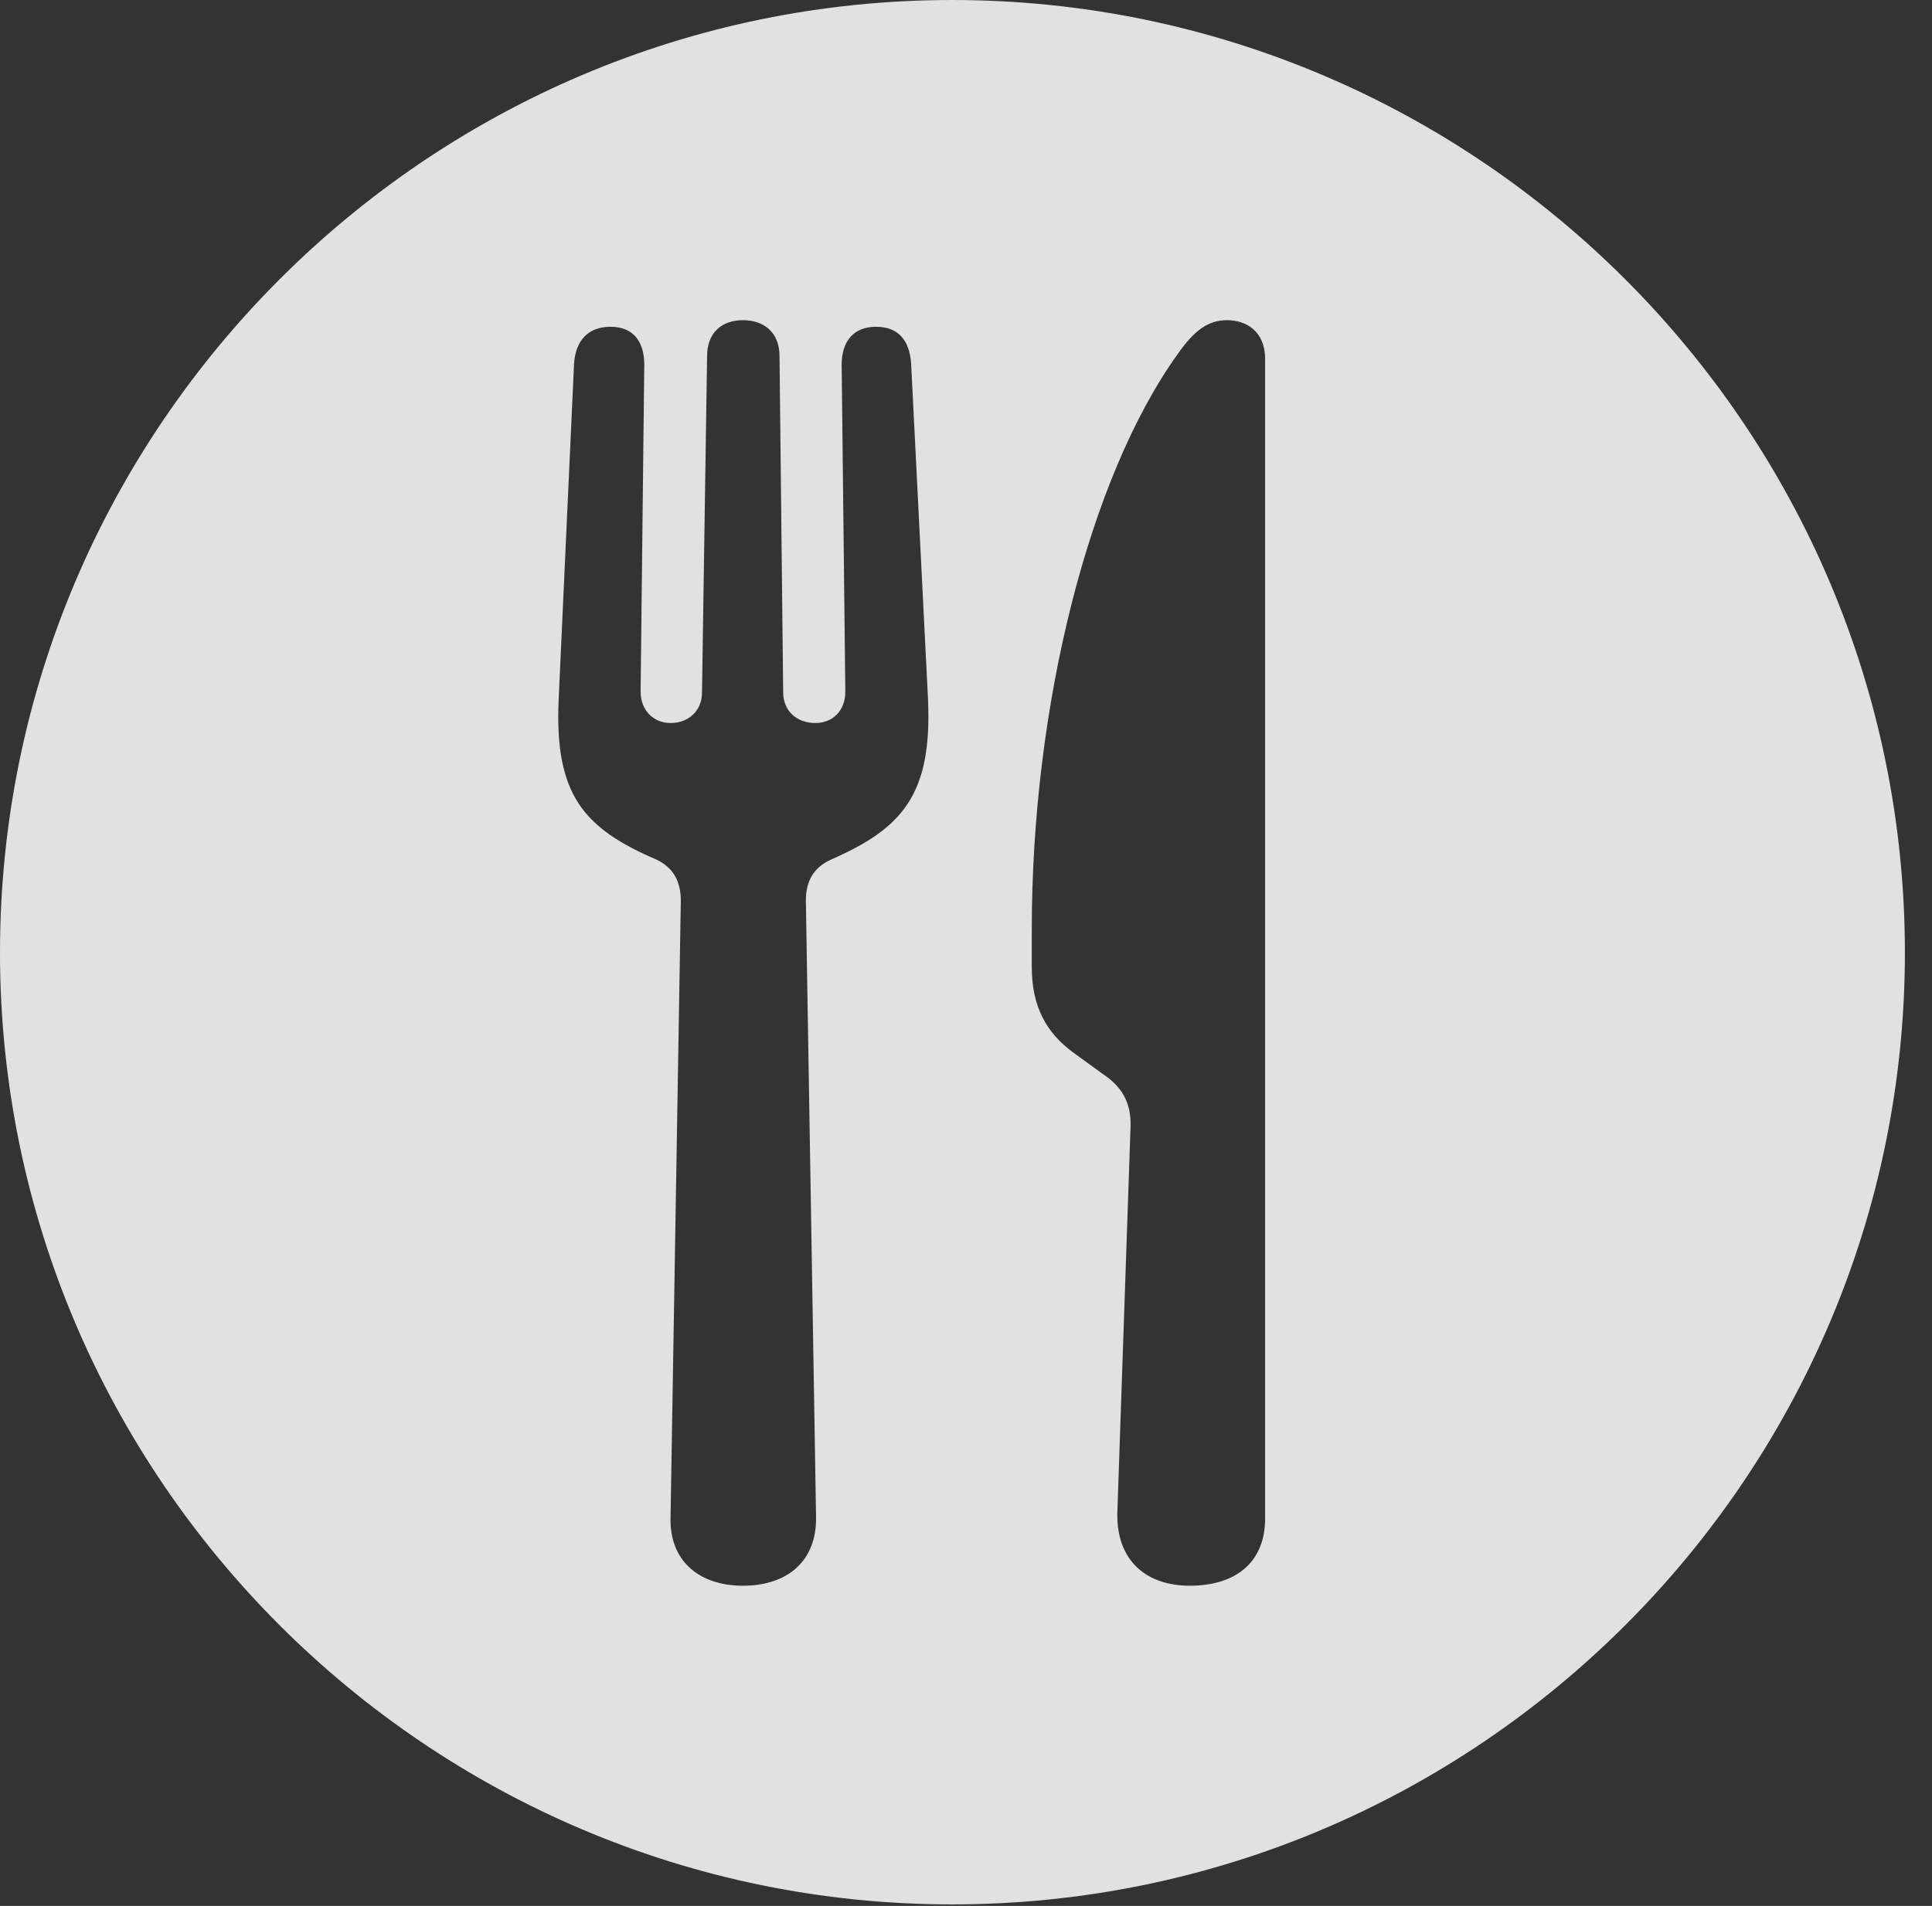 <?xml version="1.0" encoding="UTF-8"?>
<!--Generator: Apple Native CoreSVG 341-->
<!DOCTYPE svg
PUBLIC "-//W3C//DTD SVG 1.1//EN"
       "http://www.w3.org/Graphics/SVG/1.1/DTD/svg11.dtd">
<svg version="1.1" xmlns="http://www.w3.org/2000/svg" xmlns:xlink="http://www.w3.org/1999/xlink" viewBox="0 0 25.801 25.459">
 <rect x="0" y="0" width="25.801" height="25.459" fill="#333333" stroke="none"/>
 <g>
  <rect height="25.459" opacity="0" width="25.801" x="0" y="0"/>
  <path d="M25.439 12.725C25.439 19.727 19.727 25.439 12.715 25.439C5.713 25.439 0 19.727 0 12.725C0 5.713 5.713 0 12.715 0C19.727 0 25.439 5.713 25.439 12.725ZM9.443 4.756L9.375 9.248C9.375 9.492 9.199 9.658 8.955 9.658C8.73 9.658 8.555 9.492 8.555 9.238L8.604 4.873C8.604 4.551 8.447 4.365 8.154 4.365C7.861 4.365 7.686 4.541 7.666 4.863L7.461 9.336C7.402 10.615 7.793 11.065 8.77 11.484C8.994 11.592 9.092 11.777 9.092 12.031L8.955 20.264C8.936 20.85 9.336 21.182 9.922 21.182C10.518 21.182 10.908 20.85 10.898 20.264L10.762 12.031C10.762 11.777 10.859 11.592 11.094 11.484C12.051 11.065 12.451 10.615 12.393 9.336L12.168 4.863C12.148 4.541 11.992 4.365 11.699 4.365C11.406 4.365 11.24 4.551 11.24 4.873L11.289 9.238C11.289 9.492 11.123 9.658 10.889 9.658C10.635 9.658 10.459 9.492 10.459 9.248L10.41 4.756C10.41 4.443 10.205 4.277 9.922 4.277C9.639 4.277 9.443 4.443 9.443 4.756ZM15.723 4.736C14.541 6.387 13.779 9.434 13.779 12.412L13.779 12.92C13.779 13.447 13.975 13.799 14.336 14.062L14.727 14.346C14.99 14.521 15.107 14.736 15.098 15.049L14.922 20.195C14.902 20.85 15.312 21.182 15.889 21.182C16.504 21.182 16.895 20.869 16.895 20.283L16.895 4.795C16.895 4.424 16.641 4.277 16.387 4.277C16.133 4.277 15.947 4.414 15.723 4.736Z" fill="white" fill-opacity="0.85"/>
 </g>
</svg>
